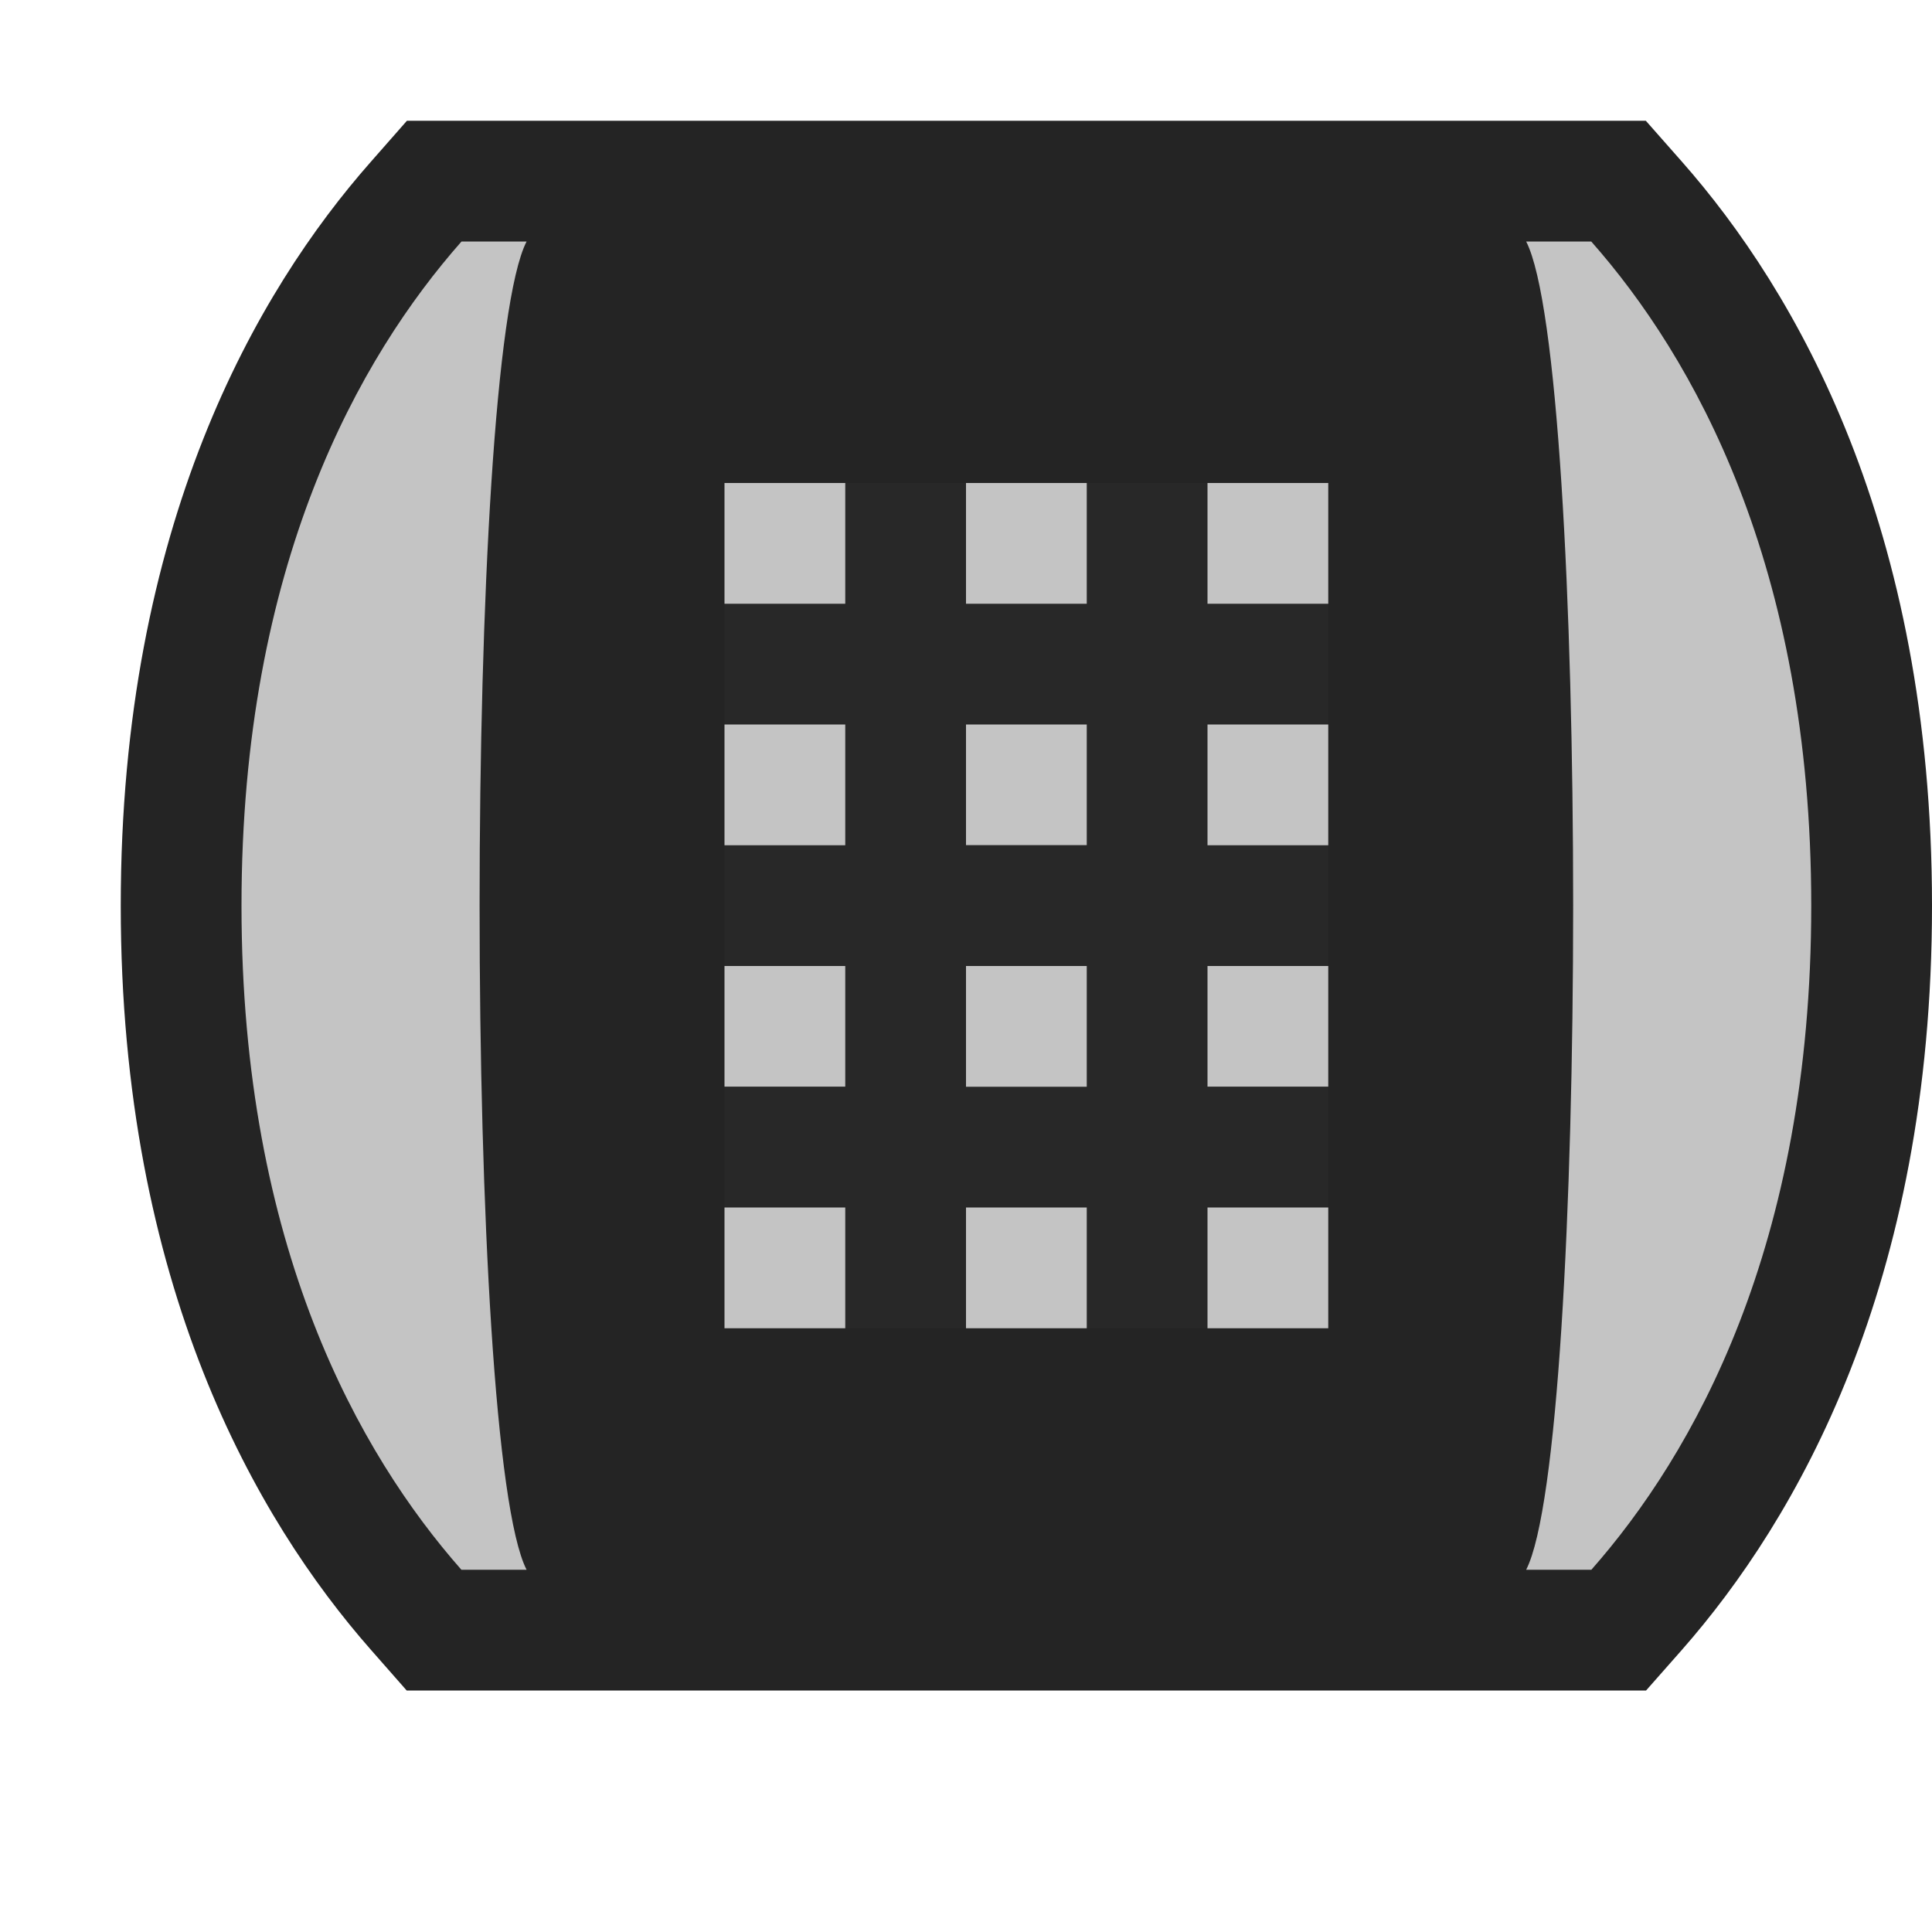 <svg ti:v='1' width='16' height='16' viewBox='0,0,16,16' xmlns='http://www.w3.org/2000/svg' xmlns:ti='urn:schemas-jetbrains-com:tisvg'><g><path fill-rule='evenodd' d='M0,0L16,0L16,16L0,16Z' fill='#FFFFFF' opacity='0'/><path fill-rule='evenodd' d='M13.929,1.339L13.63,1L3.37,1L3.072,1.339C2.127,2.41,1,4.35,1,7.5C1,10.647,2.126,12.587,3.07,13.661L3.368,14L13.632,14L13.931,13.661C14.874,12.587,16,10.647,16,7.5C16,4.35,14.873,2.41,13.929,1.339Z' fill='#242424'/><path fill-rule='evenodd' d='M4.361,13C3.842,11.991,3.842,3.008,4.361,2L3.822,2C2.981,2.953,2,4.67,2,7.5C2,10.33,2.981,12.046,3.821,13L4.361,13Z' fill='#C4C4C4'/><path fill-rule='evenodd' d='M12.639,13C13.158,11.991,13.158,3.008,12.639,2L13.178,2C14.019,2.953,15,4.67,15,7.5C15,10.33,14.019,12.046,13.179,13L12.639,13Z' fill='#C4C4C4'/><path fill-rule='evenodd' d='M12,12L5,12L5,3L12,3L12,12Z' fill='#242424'/><path fill-rule='evenodd' d='M11,11L6,11L6,4L11,4L11,11Z' fill='#282828'/><path fill-rule='evenodd' d='M10,8.999L11,8.999L11,8L10,8M10,7L11,7L11,6L10,6M10,11L11,11L11,10L10,10M11,4L10,4L10,5L11,5M8,6.999L9,6.999L9,6L8,6M6,8.999L7,8.999L7,8L6,8M6,7L7,7L7,6L6,6M8,9L9,9L9,8L8,8M8,11L9,11L9,10L8,10M6,11L7,11L7,10L6,10M9,4L8,4L8,5L9,5M7,4L6,4L6,5L7,5L7,4Z' fill='#C4C4C4'/></g></svg>